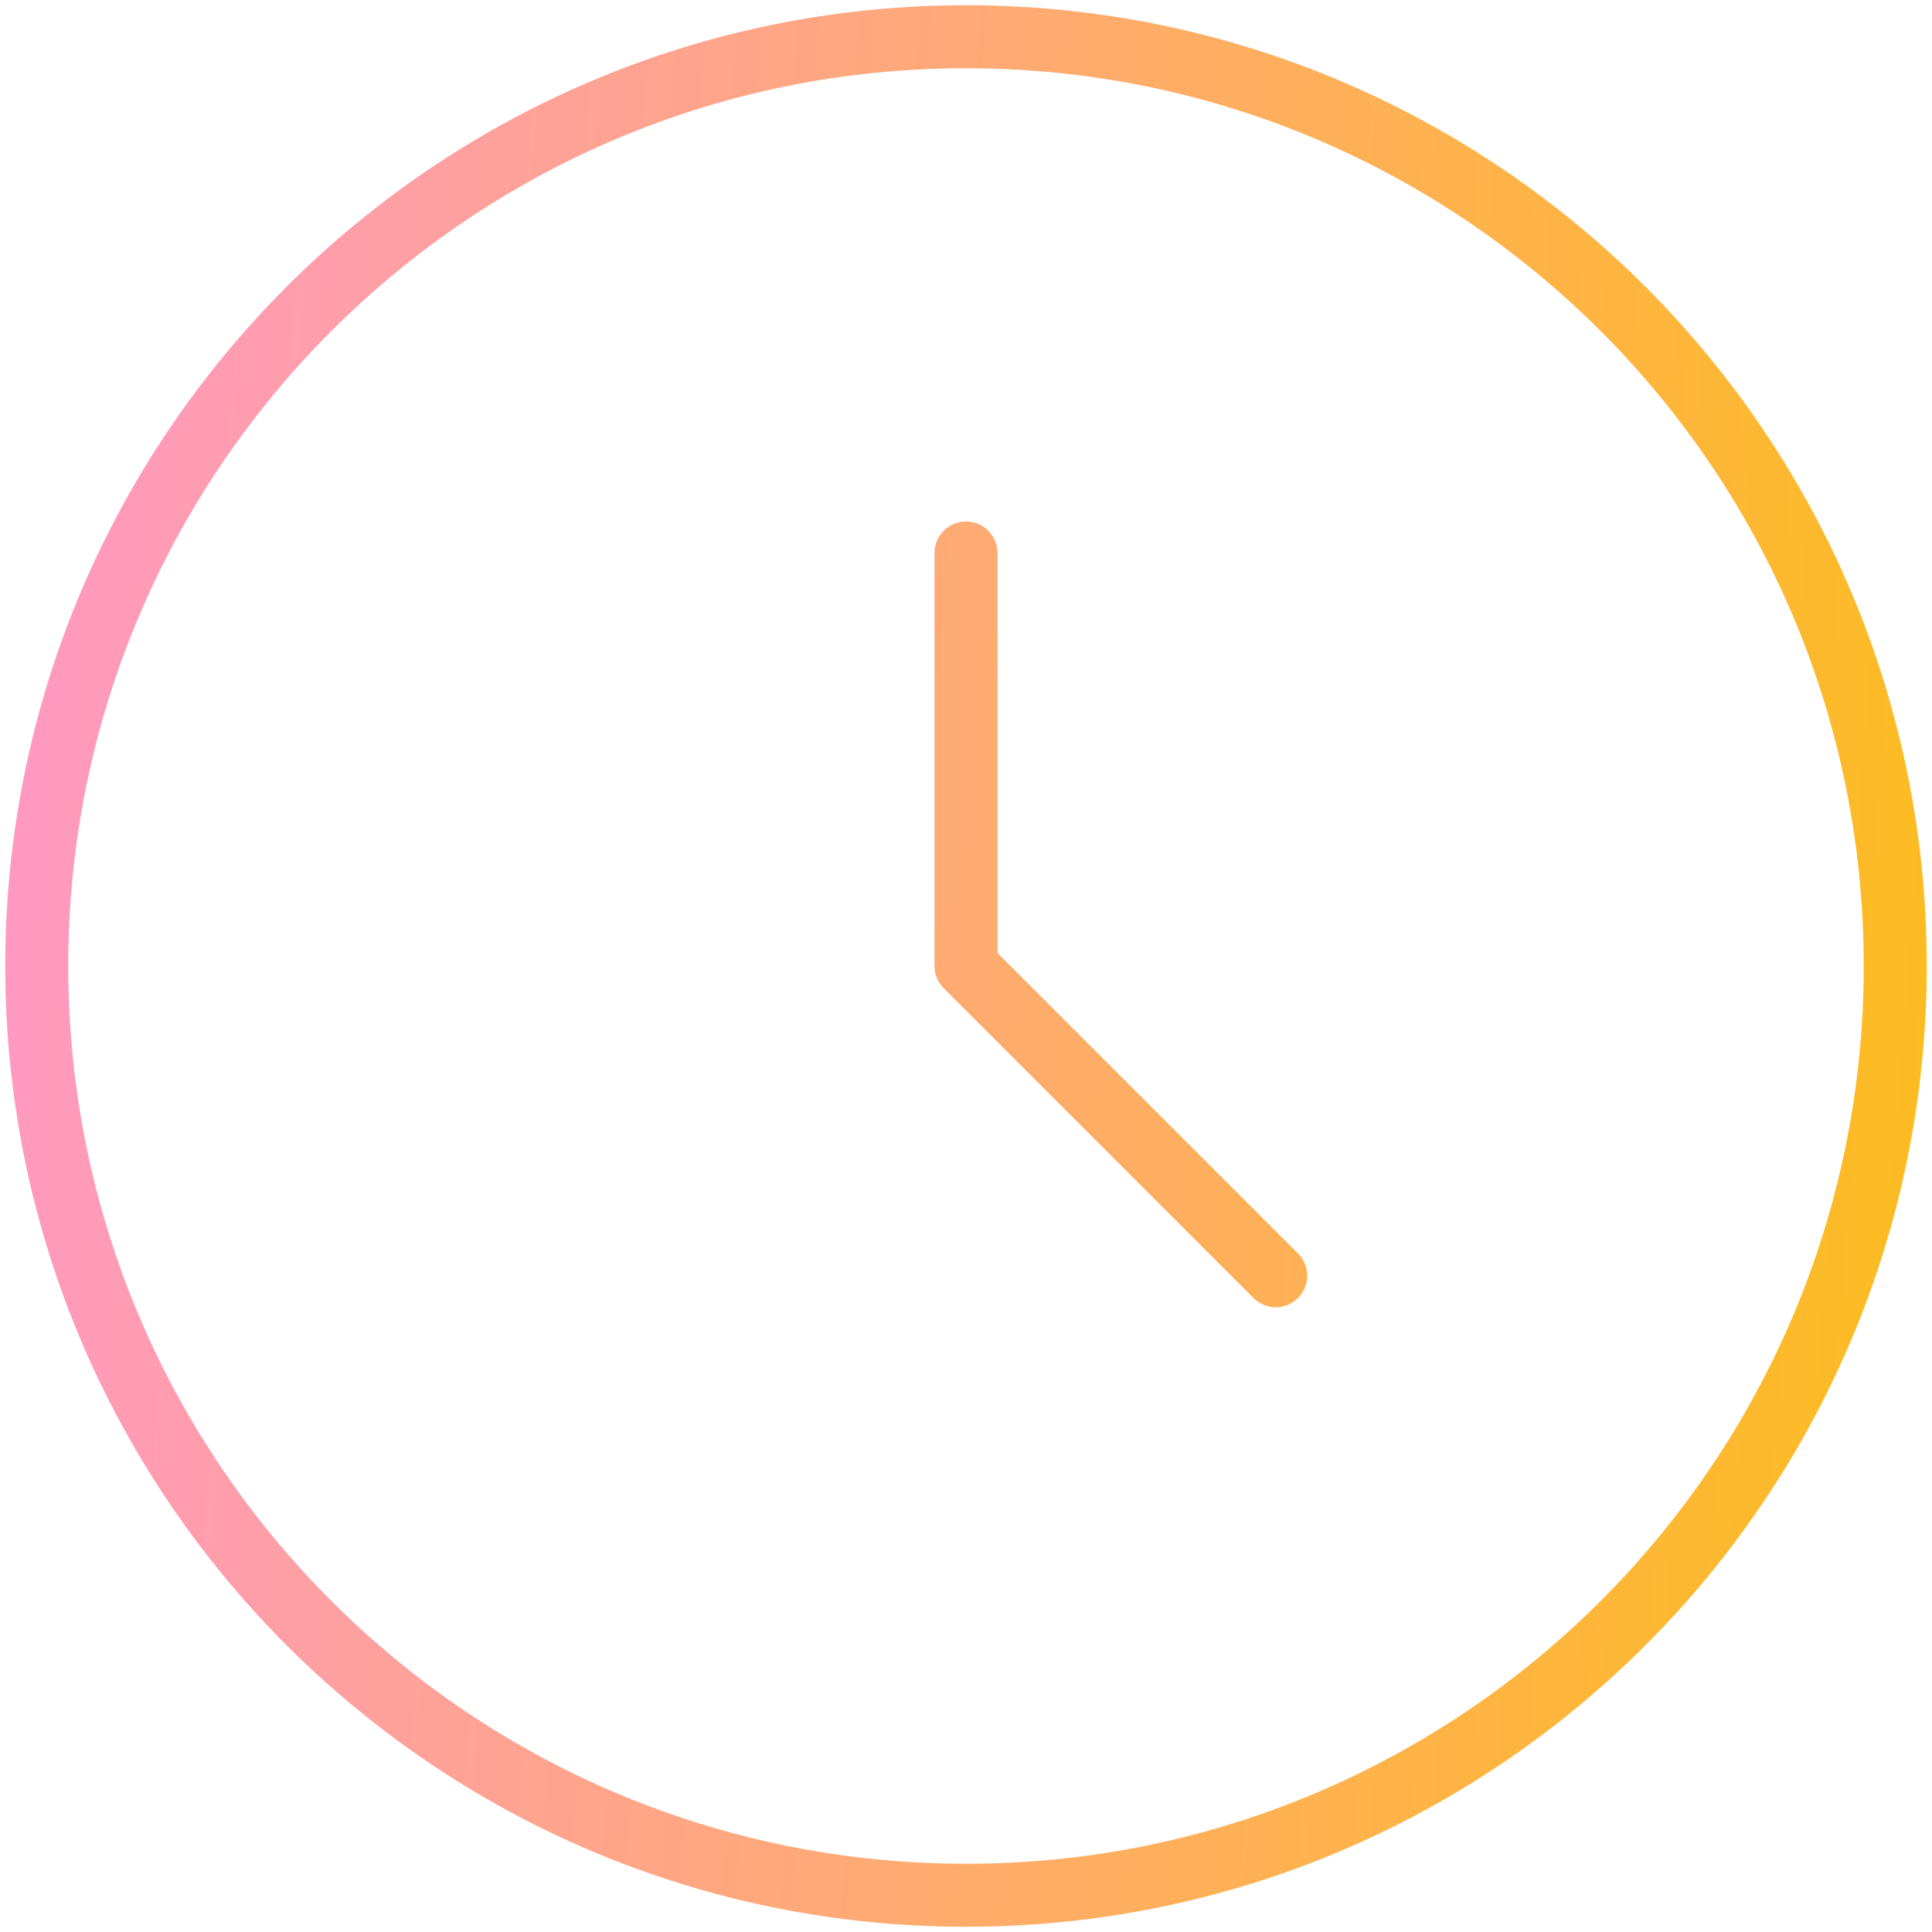 <svg width="92" height="92" viewBox="0 0 92 92" fill="none" xmlns="http://www.w3.org/2000/svg">
  <path d="M47.5 26.333C47.5 25.505 46.828 24.833 46 24.833C45.172 24.833 44.5 25.505 44.5 26.333H47.5ZM46 46H44.5C44.5 46.398 44.658 46.779 44.939 47.061L46 46ZM59.689 61.811C60.275 62.396 61.225 62.396 61.811 61.811C62.396 61.225 62.396 60.275 61.811 59.689L59.689 61.811ZM88.75 46C88.75 69.61 69.61 88.75 46 88.75V91.75C71.267 91.75 91.75 71.267 91.75 46H88.75ZM46 88.75C22.39 88.75 3.25 69.61 3.25 46H0.25C0.25 71.267 20.733 91.75 46 91.75V88.75ZM3.25 46C3.25 22.39 22.39 3.25 46 3.25V0.25C20.733 0.25 0.25 20.733 0.25 46H3.25ZM46 3.25C69.61 3.25 88.75 22.39 88.75 46H91.75C91.75 20.733 71.267 0.25 46 0.25V3.25ZM44.5 26.333V46H47.5V26.333H44.5ZM44.939 47.061L59.689 61.811L61.811 59.689L47.061 44.939L44.939 47.061Z" fill="url(#paint0_linear_11350_6168)"/>
  <defs>
    <linearGradient id="paint0_linear_11350_6168" x1="-14.444" y1="-14.444" x2="115.219" y2="-4.88" gradientUnits="userSpaceOnUse">
      <stop stop-color="#FF92E1"/>
      <stop offset="1" stop-color="#FDC300"/>
    </linearGradient>
  </defs>
</svg>
